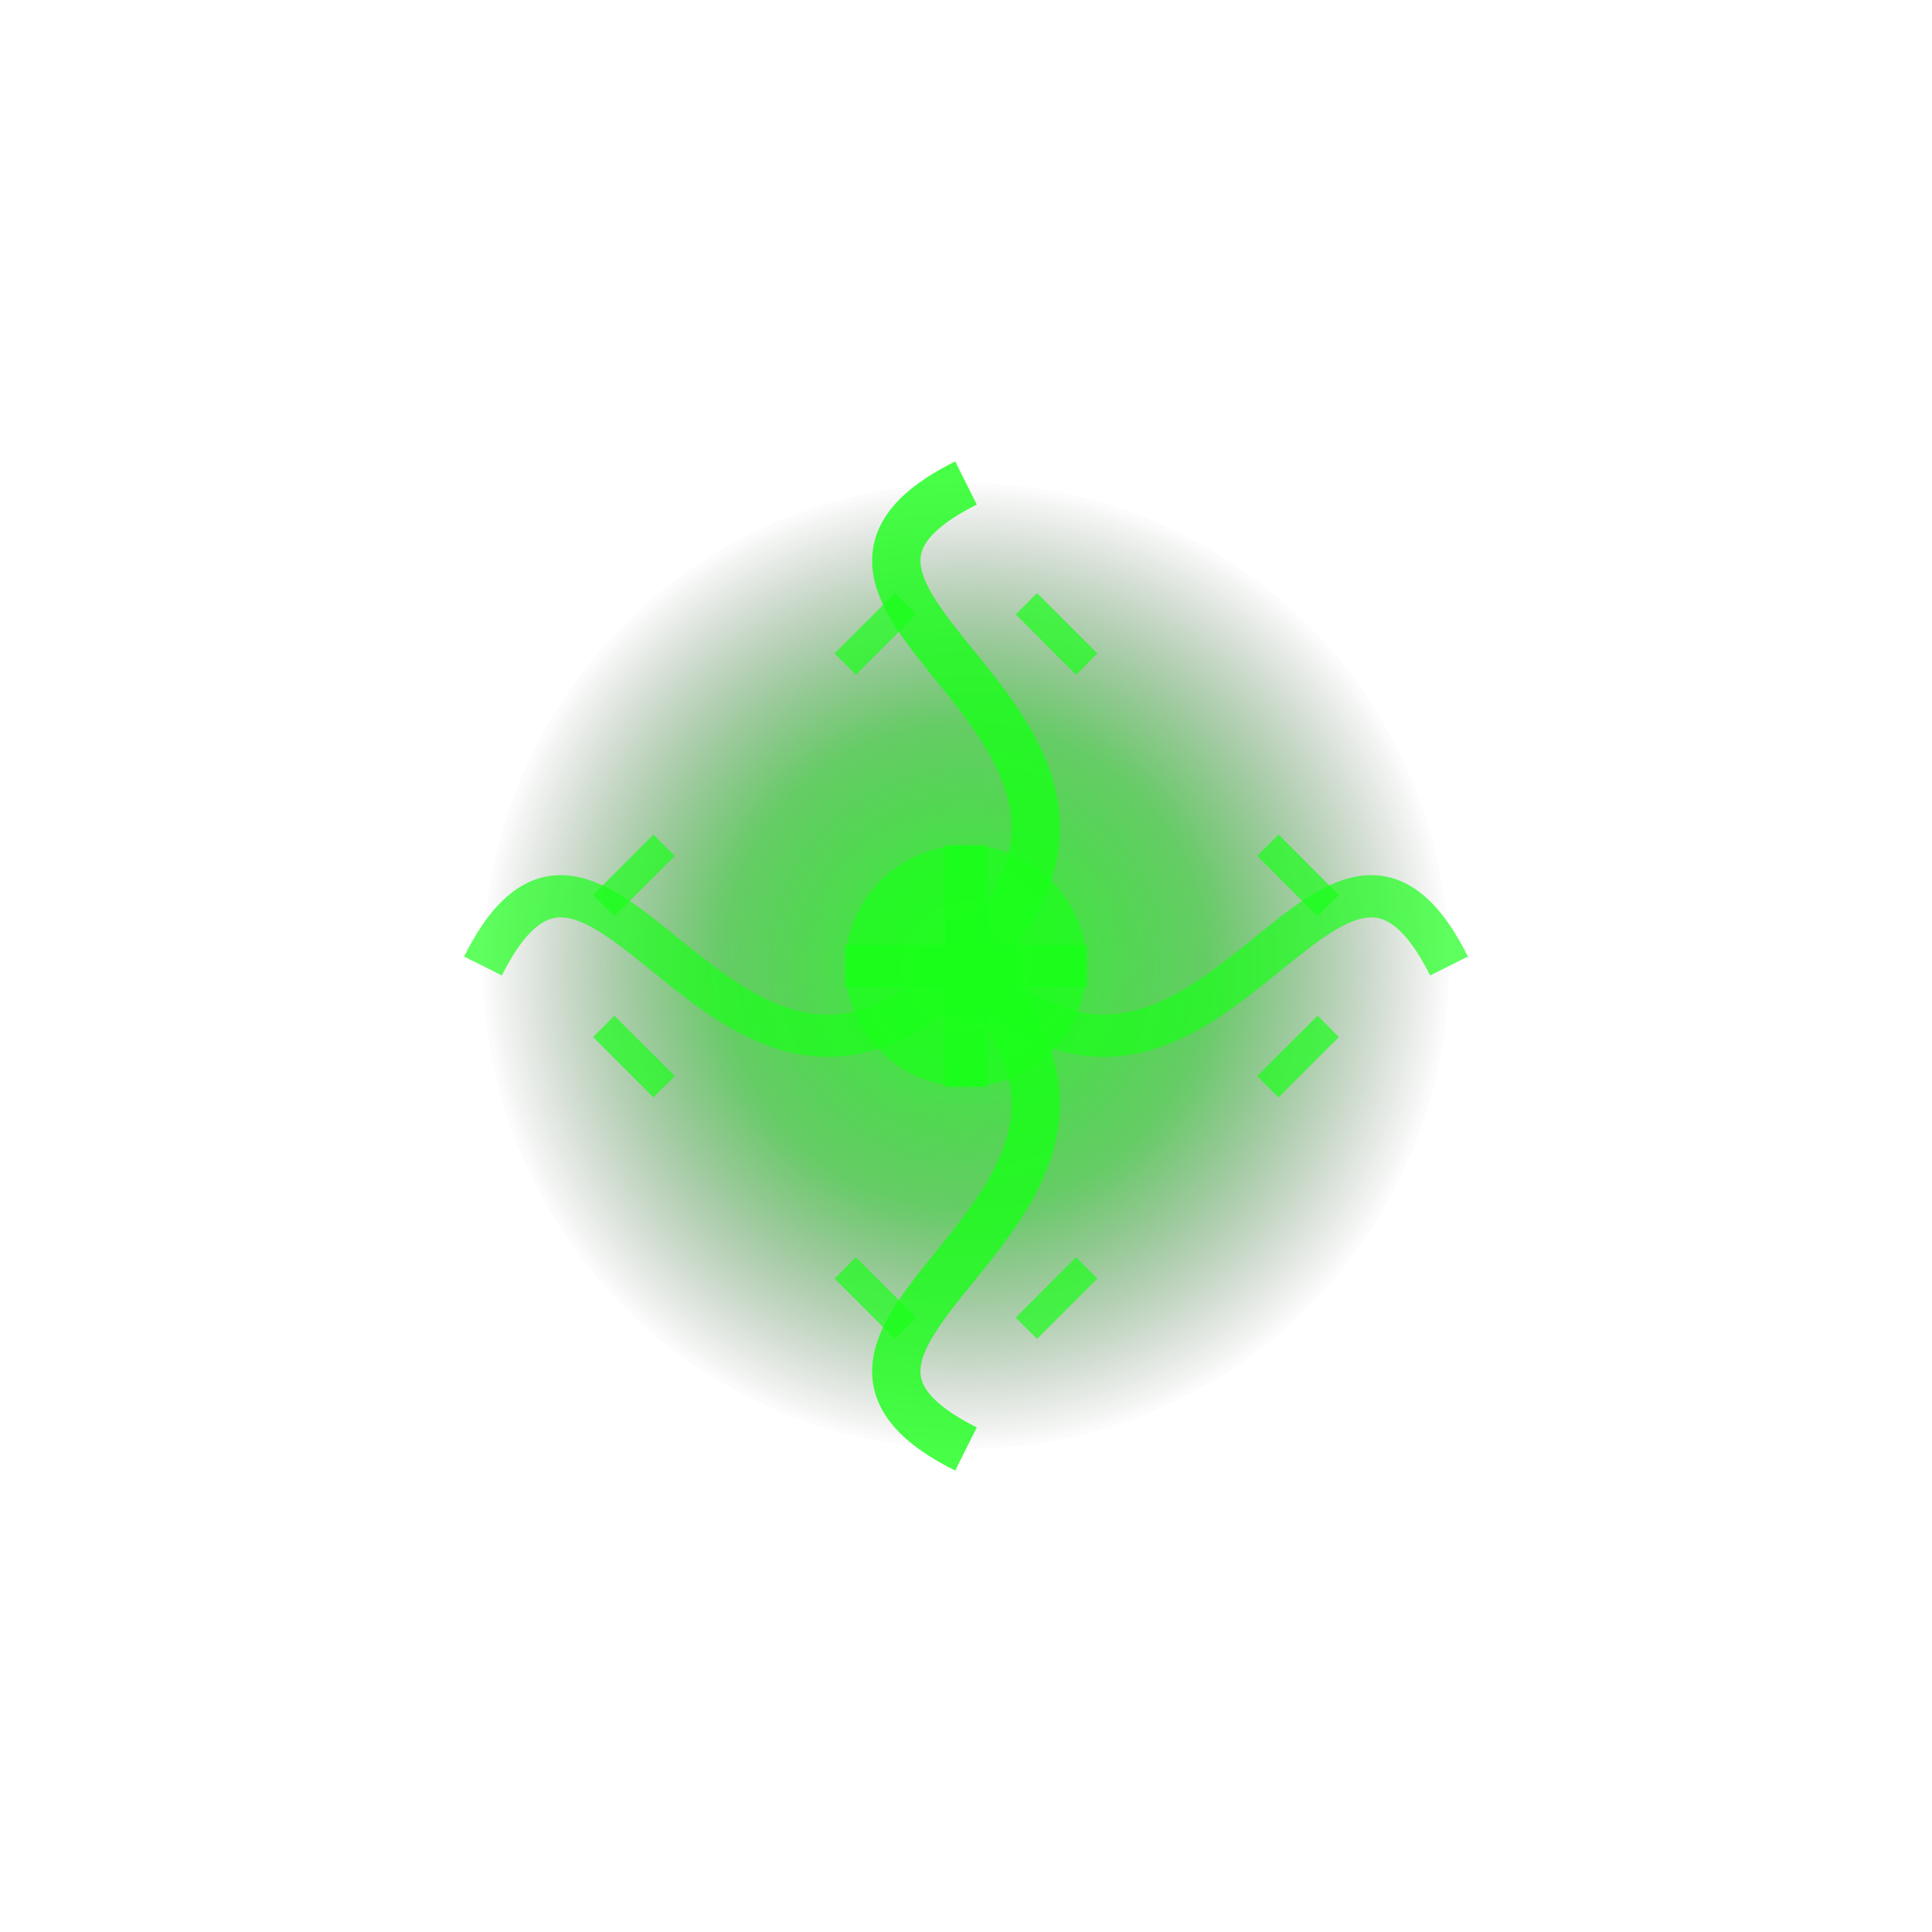 <?xml version="1.0" encoding="UTF-8"?>
<svg width="32" height="32" viewBox="0 0 32 32" xmlns="http://www.w3.org/2000/svg">
  <!-- Fel Energy Mouse Trail Particle -->
  <defs>
    <radialGradient id="felGradient" cx="50%" cy="50%" r="50%" fx="50%" fy="50%">
      <stop offset="0%" style="stop-color:#1AFF1A;stop-opacity:0.9" />
      <stop offset="50%" style="stop-color:#00AA00;stop-opacity:0.6" />
      <stop offset="100%" style="stop-color:#0A1A0A;stop-opacity:0" />
    </radialGradient>
    
    <filter id="felGlow" x="-50%" y="-50%" width="200%" height="200%">
      <feGaussianBlur stdDeviation="2" result="blur" />
      <feFlood flood-color="#00AA00" flood-opacity="0.5" result="glow" />
      <feComposite in="glow" in2="blur" operator="in" result="softGlow" />
      <feComposite in="SourceGraphic" in2="softGlow" operator="over" />
    </filter>
  </defs>
  
  <!-- Main fel particle -->
  <circle cx="16" cy="16" r="8" fill="url(#felGradient)" filter="url(#felGlow)" />
  
  <!-- Fel corruption tendrils -->
  <path d="M 16,8 C 12,10 20,12 16,16 C 20,20 12,22 16,24" 
        stroke="#1AFF1A" stroke-width="0.8" stroke-opacity="0.8" fill="none" />
  <path d="M 8,16 C 10,12 12,20 16,16 C 20,20 22,12 24,16" 
        stroke="#1AFF1A" stroke-width="0.7" stroke-opacity="0.7" fill="none" />
  
  <!-- Fel energy splatter -->
  <path d="M 14,11 L 15,10 M 17,10 L 18,11" stroke="#1AFF1A" stroke-width="0.5" stroke-opacity="0.7" />
  <path d="M 11,14 L 10,15 M 10,17 L 11,18" stroke="#1AFF1A" stroke-width="0.5" stroke-opacity="0.7" />
  <path d="M 14,21 L 15,22 M 17,22 L 18,21" stroke="#1AFF1A" stroke-width="0.5" stroke-opacity="0.7" />
  <path d="M 21,14 L 22,15 M 22,17 L 21,18" stroke="#1AFF1A" stroke-width="0.5" stroke-opacity="0.7" />
  
  <!-- Core corruption effect -->
  <circle cx="16" cy="16" r="2" fill="#1AFF1A" opacity="0.7" />
  <path d="M 14,16 L 18,16 M 16,14 L 16,18" stroke="#1AFF1A" stroke-width="0.7" stroke-opacity="0.9" />
</svg>